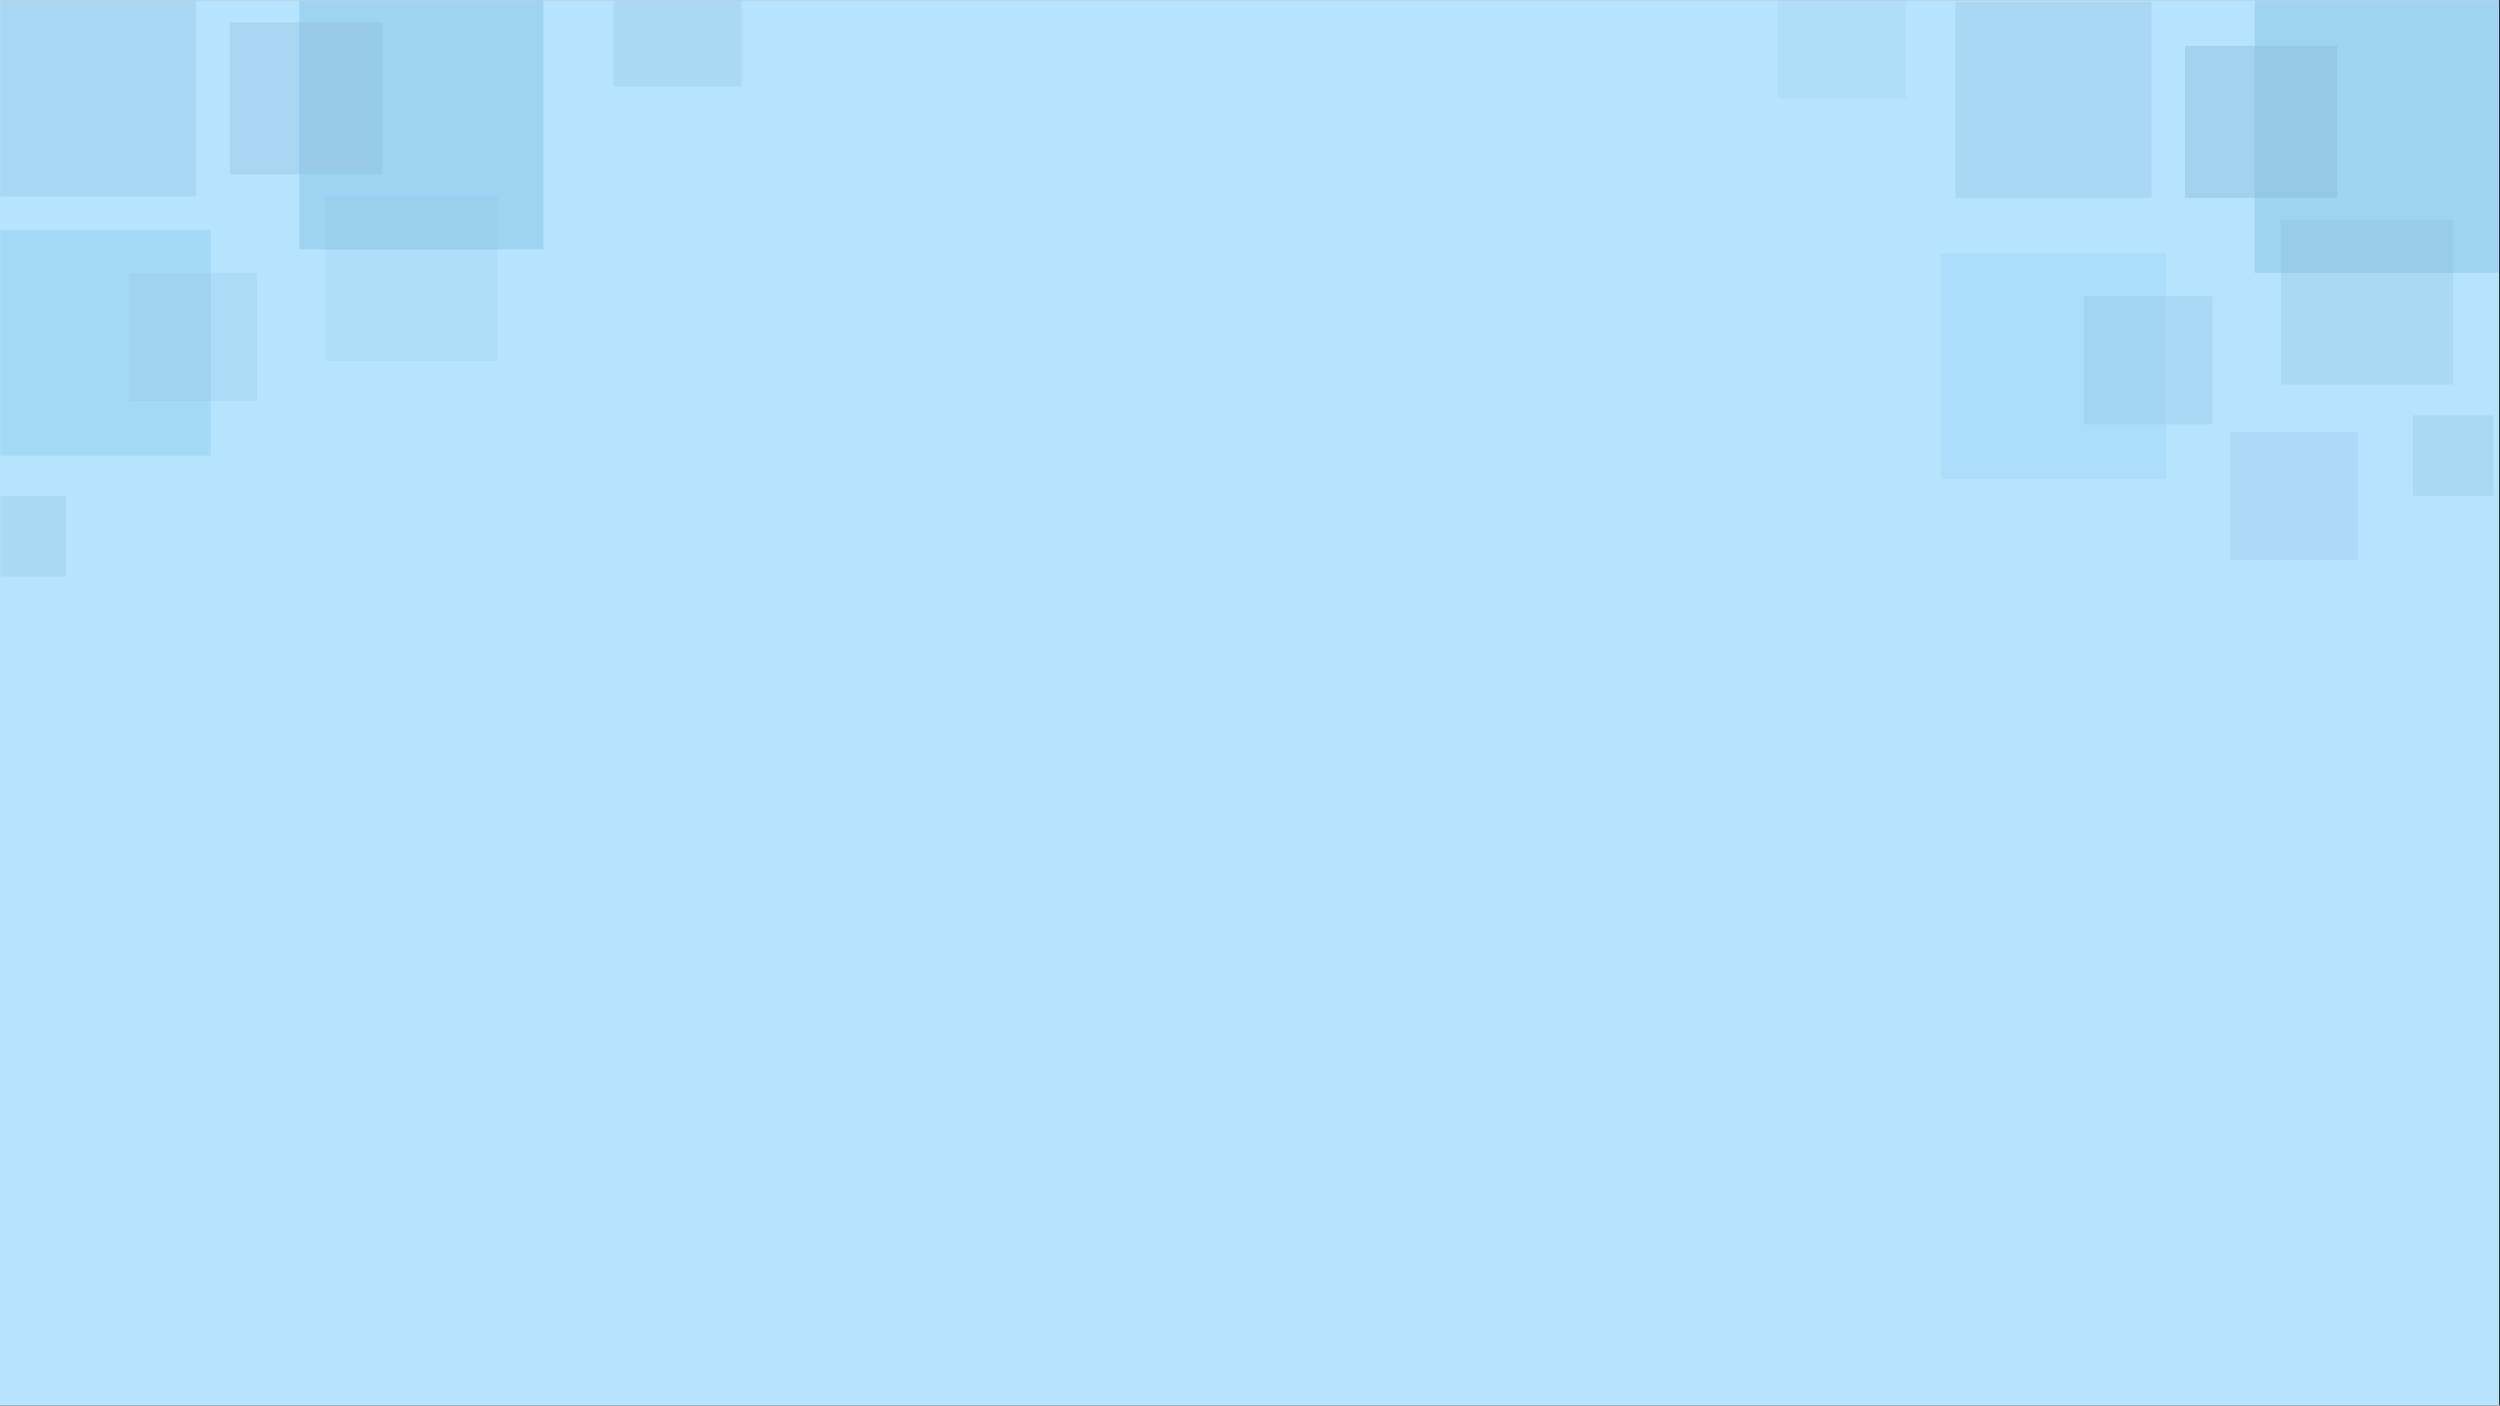 <svg xmlns="http://www.w3.org/2000/svg" xmlns:xlink="http://www.w3.org/1999/xlink" width="1366" zoomAndPan="magnify" viewBox="0 0 1024.5 576" height="768" preserveAspectRatio="xMidYMid meet" version="1.0"><rect x="0" y="0" width="1024.5" height="576" fill="#333333" stroke="none"/><defs><filter x="0%" y="0%" width="100%" height="100%" id="777053715c"><feColorMatrix values="0 0 0 0 1 0 0 0 0 1 0 0 0 0 1 0 0 0 1 0" color-interpolation-filters="sRGB"/></filter><clipPath id="03d403eb68"><path d="M 0 0.141 L 1024 0.141 L 1024 575.859 L 0 575.859 Z M 0 0.141 " clip-rule="nonzero"/></clipPath><clipPath id="5588e03329"><path d="M 0 0.141 L 81 0.141 L 81 81 L 0 81 Z M 0 0.141 " clip-rule="nonzero"/></clipPath><mask id="e85de742af"><g filter="url(#777053715c)"><rect x="-102.45" width="1229.4" fill="#000000" y="-57.6" height="691.2" fill-opacity="0.27"/></g></mask><clipPath id="9362bb00b9"><path d="M 0 0.141 L 80.379 0.141 L 80.379 80.52 L 0 80.52 Z M 0 0.141 " clip-rule="nonzero"/></clipPath><clipPath id="efbbaf5c3b"><rect x="0" width="81" y="0" height="81"/></clipPath><clipPath id="eb127fe893"><path d="M 122 0.141 L 223 0.141 L 223 103 L 122 103 Z M 122 0.141 " clip-rule="nonzero"/></clipPath><mask id="19f719a295"><g filter="url(#777053715c)"><rect x="-102.45" width="1229.4" fill="#000000" y="-57.6" height="691.2" fill-opacity="0.15"/></g></mask><clipPath id="1fe50b9f3a"><path d="M 0.672 0.141 L 100.711 0.141 L 100.711 102.148 L 0.672 102.148 Z M 0.672 0.141 " clip-rule="nonzero"/></clipPath><clipPath id="23f81d0b47"><rect x="0" width="101" y="0" height="103"/></clipPath><mask id="a08ebd7f06"><g filter="url(#777053715c)"><rect x="-102.45" width="1229.4" fill="#000000" y="-57.6" height="691.2" fill-opacity="0.11"/></g></mask><clipPath id="804a4abe37"><path d="M 0 0.285 L 86.395 0.285 L 86.395 92.695 L 0 92.695 Z M 0 0.285 " clip-rule="nonzero"/></clipPath><clipPath id="c69611b1bf"><rect x="0" width="87" y="0" height="93"/></clipPath><mask id="d8e30b9336"><g filter="url(#777053715c)"><rect x="-102.45" width="1229.4" fill="#000000" y="-57.6" height="691.2" fill-opacity="0.14"/></g></mask><clipPath id="6458a024ac"><path d="M 0.422 0.52 L 71.008 0.52 L 71.008 67.969 L 0.422 67.969 Z M 0.422 0.52 " clip-rule="nonzero"/></clipPath><clipPath id="145befc4c6"><rect x="0" width="72" y="0" height="69"/></clipPath><mask id="af51136e21"><g filter="url(#777053715c)"><rect x="-102.45" width="1229.4" fill="#000000" y="-57.6" height="691.2" fill-opacity="0.18"/></g></mask><clipPath id="28dbef031b"><path d="M 0.742 0.754 L 53.316 0.754 L 53.316 53.328 L 0.742 53.328 Z M 0.742 0.754 " clip-rule="nonzero"/></clipPath><clipPath id="b6f9117fa9"><rect x="0" width="54" y="0" height="54"/></clipPath><mask id="795e205b59"><g filter="url(#777053715c)"><rect x="-102.45" width="1229.4" fill="#000000" y="-57.6" height="691.2" fill-opacity="0.31"/></g></mask><clipPath id="bcf8746c90"><path d="M 0.145 0.184 L 62.438 0.184 L 62.438 62.477 L 0.145 62.477 Z M 0.145 0.184 " clip-rule="nonzero"/></clipPath><clipPath id="42f1025a47"><rect x="0" width="63" y="0" height="63"/></clipPath><mask id="f44df5d24a"><g filter="url(#777053715c)"><rect x="-102.45" width="1229.4" fill="#000000" y="-57.6" height="691.2" fill-opacity="0.05"/></g></mask><clipPath id="4f3656b607"><path d="M 0.887 0.633 L 33.953 0.633 L 33.953 33.695 L 0.887 33.695 Z M 0.887 0.633 " clip-rule="nonzero"/></clipPath><clipPath id="bad435eedf"><rect x="0" width="35" y="0" height="34"/></clipPath><mask id="06251f435e"><g filter="url(#777053715c)"><rect x="-102.45" width="1229.4" fill="#000000" y="-57.6" height="691.2" fill-opacity="0.05"/></g></mask><clipPath id="6c25697261"><path d="M 1.109 1.078 L 22.176 1.078 L 22.176 22.148 L 1.109 22.148 Z M 1.109 1.078 " clip-rule="nonzero"/></clipPath><clipPath id="cb2722bca0"><rect x="0" width="23" y="0" height="23"/></clipPath><clipPath id="aabf4a809a"><path d="M 251 0.141 L 305 0.141 L 305 36 L 251 36 Z M 251 0.141 " clip-rule="nonzero"/></clipPath><mask id="8e0a3666f0"><g filter="url(#777053715c)"><rect x="-102.45" width="1229.4" fill="#000000" y="-57.6" height="691.2" fill-opacity="0.23"/></g></mask><clipPath id="5117fcb6e2"><path d="M 0.41 0.141 L 52.984 0.141 L 52.984 35.473 L 0.41 35.473 Z M 0.41 0.141 " clip-rule="nonzero"/></clipPath><clipPath id="13ee4ea378"><rect x="0" width="54" y="0" height="36"/></clipPath><mask id="b1072f0c20"><g filter="url(#777053715c)"><rect x="-102.45" width="1229.4" fill="#000000" y="-57.6" height="691.2" fill-opacity="0.05"/></g></mask><clipPath id="64018d52cd"><path d="M 0.477 0.898 L 17.051 0.898 L 17.051 17.473 L 0.477 17.473 Z M 0.477 0.898 " clip-rule="nonzero"/></clipPath><clipPath id="afa8dcc612"><rect x="0" width="18" y="0" height="18"/></clipPath><clipPath id="846b7bd4d2"><path d="M 801 0.141 L 882 0.141 L 882 82 L 801 82 Z M 801 0.141 " clip-rule="nonzero"/></clipPath><mask id="c59ff7a05d"><g filter="url(#777053715c)"><rect x="-102.45" width="1229.4" fill="#000000" y="-57.6" height="691.2" fill-opacity="0.27"/></g></mask><clipPath id="fa5307d729"><path d="M 0.289 0.699 L 80.668 0.699 L 80.668 81.078 L 0.289 81.078 Z M 0.289 0.699 " clip-rule="nonzero"/></clipPath><clipPath id="2cc3e0fac5"><rect x="0" width="81" y="0" height="82"/></clipPath><clipPath id="41ec9f13fa"><path d="M 923 0.141 L 1024 0.141 L 1024 112 L 923 112 Z M 923 0.141 " clip-rule="nonzero"/></clipPath><mask id="b04589770d"><g filter="url(#777053715c)"><rect x="-102.45" width="1229.4" fill="#000000" y="-57.6" height="691.2" fill-opacity="0.15"/></g></mask><clipPath id="6c0869670e"><path d="M 0.961 0.141 L 101 0.141 L 101 111.754 L 0.961 111.754 Z M 0.961 0.141 " clip-rule="nonzero"/></clipPath><clipPath id="c8ead61f07"><rect x="0" width="101" y="0" height="112"/></clipPath><mask id="87e2b9f11e"><g filter="url(#777053715c)"><rect x="-102.45" width="1229.4" fill="#000000" y="-57.6" height="691.2" fill-opacity="0.07"/></g></mask><clipPath id="52a6164335"><path d="M 0.273 0.891 L 92.684 0.891 L 92.684 93.301 L 0.273 93.301 Z M 0.273 0.891 " clip-rule="nonzero"/></clipPath><clipPath id="f787461126"><rect x="0" width="93" y="0" height="94"/></clipPath><mask id="e8b3324d0d"><g filter="url(#777053715c)"><rect x="-102.45" width="1229.4" fill="#000000" y="-57.6" height="691.2" fill-opacity="0.26"/></g></mask><clipPath id="ebb0436590"><path d="M 0.707 0.125 L 71.297 0.125 L 71.297 67.57 L 0.707 67.57 Z M 0.707 0.125 " clip-rule="nonzero"/></clipPath><clipPath id="1066cdac40"><rect x="0" width="72" y="0" height="68"/></clipPath><mask id="84998edcf9"><g filter="url(#777053715c)"><rect x="-102.45" width="1229.4" fill="#000000" y="-57.6" height="691.2" fill-opacity="0.24"/></g></mask><clipPath id="5d7a63ebfc"><path d="M 1.031 0.355 L 53.605 0.355 L 53.605 52.934 L 1.031 52.934 Z M 1.031 0.355 " clip-rule="nonzero"/></clipPath><clipPath id="9ca9c77210"><rect x="0" width="54" y="0" height="54"/></clipPath><mask id="07cfa08f73"><g filter="url(#777053715c)"><rect x="-102.45" width="1229.4" fill="#000000" y="-57.6" height="691.2" fill-opacity="0.41"/></g></mask><clipPath id="9d6cc95b28"><path d="M 0.434 0.789 L 62.727 0.789 L 62.727 63.078 L 0.434 63.078 Z M 0.434 0.789 " clip-rule="nonzero"/></clipPath><clipPath id="20b2744871"><rect x="0" width="63" y="0" height="64"/></clipPath><mask id="9c75cd2b82"><g filter="url(#777053715c)"><rect x="-102.45" width="1229.4" fill="#000000" y="-57.6" height="691.2" fill-opacity="0.26"/></g></mask><clipPath id="9dff53fc78"><path d="M 0.766 1.164 L 33.828 1.164 L 33.828 34.227 L 0.766 34.227 Z M 0.766 1.164 " clip-rule="nonzero"/></clipPath><clipPath id="5fdfa2c5e3"><rect x="0" width="34" y="0" height="35"/></clipPath><mask id="b24671fd45"><g filter="url(#777053715c)"><rect x="-102.45" width="1229.4" fill="#000000" y="-57.6" height="691.2" fill-opacity="0.05"/></g></mask><clipPath id="46e37e4cb5"><path d="M 0.395 0.684 L 21.465 0.684 L 21.465 21.754 L 0.395 21.754 Z M 0.395 0.684 " clip-rule="nonzero"/></clipPath><clipPath id="95a047e747"><rect x="0" width="22" y="0" height="22"/></clipPath><clipPath id="37ab3fe57c"><path d="M 728 0.141 L 782 0.141 L 782 41 L 728 41 Z M 728 0.141 " clip-rule="nonzero"/></clipPath><mask id="e8f08ca812"><g filter="url(#777053715c)"><rect x="-102.45" width="1229.4" fill="#000000" y="-57.6" height="691.2" fill-opacity="0.14"/></g></mask><clipPath id="438064afbe"><path d="M 0.477 0.141 L 53.055 0.141 L 53.055 40.332 L 0.477 40.332 Z M 0.477 0.141 " clip-rule="nonzero"/></clipPath><clipPath id="85b66e7ddd"><rect x="0" width="54" y="0" height="41"/></clipPath><mask id="2daba21285"><g filter="url(#777053715c)"><rect x="-102.45" width="1229.4" fill="#000000" y="-57.6" height="691.2" fill-opacity="0.05"/></g></mask><clipPath id="45dd15e34e"><path d="M 0.48 0.426 L 17.055 0.426 L 17.055 17 L 0.48 17 Z M 0.48 0.426 " clip-rule="nonzero"/></clipPath><clipPath id="5f2a2f91b7"><rect x="0" width="18" y="0" height="18"/></clipPath><mask id="49d431db85"><g filter="url(#777053715c)"><rect x="-102.45" width="1229.4" fill="#000000" y="-57.6" height="691.2" fill-opacity="0.23"/></g></mask><clipPath id="b0cfd746a0"><path d="M 0 0.227 L 27.047 0.227 L 27.047 33.293 L 0 33.293 Z M 0 0.227 " clip-rule="nonzero"/></clipPath><clipPath id="fb02ad6737"><rect x="0" width="28" y="0" height="34"/></clipPath><mask id="097dc1e5e1"><g filter="url(#777053715c)"><rect x="-102.45" width="1229.4" fill="#000000" y="-57.6" height="691.2" fill-opacity="0.2"/></g></mask><clipPath id="2127aa8445"><path d="M 0.852 0.941 L 53.43 0.941 L 53.43 53.516 L 0.852 53.516 Z M 0.852 0.941 " clip-rule="nonzero"/></clipPath><clipPath id="d99f0e3e73"><rect x="0" width="54" y="0" height="54"/></clipPath><mask id="167db7ac24"><g filter="url(#777053715c)"><rect x="-102.45" width="1229.4" fill="#000000" y="-57.6" height="691.2" fill-opacity="0.05"/></g></mask><clipPath id="a255ab2457"><path d="M 0.926 0.758 L 17.5 0.758 L 17.5 17.328 L 0.926 17.328 Z M 0.926 0.758 " clip-rule="nonzero"/></clipPath><clipPath id="c26365b767"><rect x="0" width="18" y="0" height="18"/></clipPath></defs><g clip-path="url(#03d403eb68)"><path fill="#ffffff" d="M 0 0.141 L 1024 0.141 L 1024 575.859 L 0 575.859 Z M 0 0.141 " fill-opacity="1" fill-rule="nonzero"/><path fill="#b6e4ff" d="M 0 0.141 L 1024 0.141 L 1024 575.859 L 0 575.859 Z M 0 0.141 " fill-opacity="1" fill-rule="nonzero"/></g><g clip-path="url(#5588e03329)"><g mask="url(#e85de742af)"><g transform="matrix(1, 0, 0, 1, 0, 0)"><g clip-path="url(#efbbaf5c3b)"><g clip-path="url(#9362bb00b9)"><path fill="#86b8d5" d="M 0 0.141 L 80.379 0.141 L 80.379 80.52 L 0 80.52 Z M 0 0.141 " fill-opacity="1" fill-rule="nonzero"/></g></g></g></g></g><g clip-path="url(#eb127fe893)"><g mask="url(#19f719a295)"><g transform="matrix(1, 0, 0, 1, 122, 0)"><g clip-path="url(#23f81d0b47)"><g clip-path="url(#1fe50b9f3a)"><path fill="#136fa5" d="M 0.672 -9.461 L 100.711 -9.461 L 100.711 102.301 L 0.672 102.301 Z M 0.672 -9.461 " fill-opacity="1" fill-rule="nonzero"/></g></g></g></g></g><g mask="url(#a08ebd7f06)"><g transform="matrix(1, 0, 0, 1, 0, 94)"><g clip-path="url(#c69611b1bf)"><g clip-path="url(#804a4abe37)"><path fill="#1882c0" d="M -6.016 0.285 L 86.395 0.285 L 86.395 92.695 L -6.016 92.695 Z M -6.016 0.285 " fill-opacity="1" fill-rule="nonzero"/></g></g></g></g><g mask="url(#d8e30b9336)"><g transform="matrix(1, 0, 0, 1, 133, 80)"><g clip-path="url(#145befc4c6)"><g clip-path="url(#6458a024ac)"><path fill="#86b8d5" d="M 0.422 0.52 L 71.031 0.52 L 71.031 67.969 L 0.422 67.969 Z M 0.422 0.52 " fill-opacity="1" fill-rule="nonzero"/></g></g></g></g><g mask="url(#af51136e21)"><g transform="matrix(1, 0, 0, 1, 52, 111)"><g clip-path="url(#b6f9117fa9)"><g clip-path="url(#28dbef031b)"><path fill="#86b8d5" d="M 0.742 0.754 L 53.316 0.754 L 53.316 53.328 L 0.742 53.328 Z M 0.742 0.754 " fill-opacity="1" fill-rule="nonzero"/></g></g></g></g><g mask="url(#795e205b59)"><g transform="matrix(1, 0, 0, 1, 94, 9)"><g clip-path="url(#42f1025a47)"><g clip-path="url(#bcf8746c90)"><path fill="#86b8d5" d="M 0.145 0.184 L 62.438 0.184 L 62.438 62.477 L 0.145 62.477 Z M 0.145 0.184 " fill-opacity="1" fill-rule="nonzero"/></g></g></g></g><g mask="url(#f44df5d24a)"><g transform="matrix(1, 0, 0, 1, 116, 153)"><g clip-path="url(#bad435eedf)"><g clip-path="url(#4f3656b607)"><path fill="#b6e4ff" d="M 0.887 0.633 L 33.953 0.633 L 33.953 33.695 L 0.887 33.695 Z M 0.887 0.633 " fill-opacity="1" fill-rule="nonzero"/></g></g></g></g><g mask="url(#06251f435e)"><g transform="matrix(1, 0, 0, 1, 90, 80)"><g clip-path="url(#cb2722bca0)"><g clip-path="url(#6c25697261)"><path fill="#b6e4ff" d="M 1.109 1.078 L 22.176 1.078 L 22.176 22.148 L 1.109 22.148 Z M 1.109 1.078 " fill-opacity="1" fill-rule="nonzero"/></g></g></g></g><g clip-path="url(#aabf4a809a)"><g mask="url(#8e0a3666f0)"><g transform="matrix(1, 0, 0, 1, 251, 0)"><g clip-path="url(#13ee4ea378)"><g clip-path="url(#5117fcb6e2)"><path fill="#86b8d5" d="M 0.41 -17.105 L 52.984 -17.105 L 52.984 35.473 L 0.41 35.473 Z M 0.41 -17.105 " fill-opacity="1" fill-rule="nonzero"/></g></g></g></g></g><g mask="url(#b1072f0c20)"><g transform="matrix(1, 0, 0, 1, 317, 18)"><g clip-path="url(#afa8dcc612)"><g clip-path="url(#64018d52cd)"><path fill="#b6e4ff" d="M 0.477 0.898 L 17.051 0.898 L 17.051 17.473 L 0.477 17.473 Z M 0.477 0.898 " fill-opacity="1" fill-rule="nonzero"/></g></g></g></g><g clip-path="url(#846b7bd4d2)"><g mask="url(#c59ff7a05d)"><g transform="matrix(1, 0, 0, 1, 801, 0)"><g clip-path="url(#2cc3e0fac5)"><g clip-path="url(#fa5307d729)"><path fill="#86b8d5" d="M 0.289 0.699 L 80.668 0.699 L 80.668 81.078 L 0.289 81.078 Z M 0.289 0.699 " fill-opacity="1" fill-rule="nonzero"/></g></g></g></g></g><g clip-path="url(#41ec9f13fa)"><g mask="url(#b04589770d)"><g transform="matrix(1, 0, 0, 1, 923, 0)"><g clip-path="url(#c8ead61f07)"><g clip-path="url(#6c0869670e)"><path fill="#136fa5" d="M 0.961 0.141 L 101 0.141 L 101 111.902 L 0.961 111.902 Z M 0.961 0.141 " fill-opacity="1" fill-rule="nonzero"/></g></g></g></g></g><g mask="url(#87e2b9f11e)"><g transform="matrix(1, 0, 0, 1, 795, 103)"><g clip-path="url(#f787461126)"><g clip-path="url(#52a6164335)"><path fill="#1882c0" d="M 0.273 0.891 L 92.684 0.891 L 92.684 93.301 L 0.273 93.301 Z M 0.273 0.891 " fill-opacity="1" fill-rule="nonzero"/></g></g></g></g><g mask="url(#e8b3324d0d)"><g transform="matrix(1, 0, 0, 1, 934, 90)"><g clip-path="url(#1066cdac40)"><g clip-path="url(#ebb0436590)"><path fill="#86b8d5" d="M 0.707 0.125 L 71.32 0.125 L 71.32 67.57 L 0.707 67.57 Z M 0.707 0.125 " fill-opacity="1" fill-rule="nonzero"/></g></g></g></g><g mask="url(#84998edcf9)"><g transform="matrix(1, 0, 0, 1, 853, 121)"><g clip-path="url(#9ca9c77210)"><g clip-path="url(#5d7a63ebfc)"><path fill="#86b8d5" d="M 1.031 0.355 L 53.605 0.355 L 53.605 52.934 L 1.031 52.934 Z M 1.031 0.355 " fill-opacity="1" fill-rule="nonzero"/></g></g></g></g><g mask="url(#07cfa08f73)"><g transform="matrix(1, 0, 0, 1, 895, 18)"><g clip-path="url(#20b2744871)"><g clip-path="url(#9d6cc95b28)"><path fill="#86b8d5" d="M 0.434 0.789 L 62.727 0.789 L 62.727 63.078 L 0.434 63.078 Z M 0.434 0.789 " fill-opacity="1" fill-rule="nonzero"/></g></g></g></g><g mask="url(#9c75cd2b82)"><g transform="matrix(1, 0, 0, 1, 988, 169)"><g clip-path="url(#5fdfa2c5e3)"><g clip-path="url(#9dff53fc78)"><path fill="#86b8d5" d="M 0.766 1.164 L 33.828 1.164 L 33.828 34.227 L 0.766 34.227 Z M 0.766 1.164 " fill-opacity="1" fill-rule="nonzero"/></g></g></g></g><g mask="url(#b24671fd45)"><g transform="matrix(1, 0, 0, 1, 892, 90)"><g clip-path="url(#95a047e747)"><g clip-path="url(#46e37e4cb5)"><path fill="#b6e4ff" d="M 0.395 0.684 L 21.465 0.684 L 21.465 21.754 L 0.395 21.754 Z M 0.395 0.684 " fill-opacity="1" fill-rule="nonzero"/></g></g></g></g><g clip-path="url(#37ab3fe57c)"><g mask="url(#e8f08ca812)"><g transform="matrix(1, 0, 0, 1, 728, 0)"><g clip-path="url(#85b66e7ddd)"><g clip-path="url(#438064afbe)"><path fill="#86b8d5" d="M 0.477 -12.246 L 53.055 -12.246 L 53.055 40.332 L 0.477 40.332 Z M 0.477 -12.246 " fill-opacity="1" fill-rule="nonzero"/></g></g></g></g></g><g mask="url(#2daba21285)"><g transform="matrix(1, 0, 0, 1, 764, 49)"><g clip-path="url(#5f2a2f91b7)"><g clip-path="url(#45dd15e34e)"><path fill="#b6e4ff" d="M 0.48 0.426 L 17.055 0.426 L 17.055 17 L 0.48 17 Z M 0.48 0.426 " fill-opacity="1" fill-rule="nonzero"/></g></g></g></g><g mask="url(#49d431db85)"><g transform="matrix(1, 0, 0, 1, 0, 203)"><g clip-path="url(#fb02ad6737)"><g clip-path="url(#b0cfd746a0)"><path fill="#86b8d5" d="M -6.016 0.227 L 27.047 0.227 L 27.047 33.293 L -6.016 33.293 Z M -6.016 0.227 " fill-opacity="1" fill-rule="nonzero"/></g></g></g></g><g mask="url(#097dc1e5e1)"><g transform="matrix(1, 0, 0, 1, 913, 176)"><g clip-path="url(#d99f0e3e73)"><g clip-path="url(#2127aa8445)"><path fill="#86b8d5" d="M 0.852 0.941 L 53.43 0.941 L 53.43 53.516 L 0.852 53.516 Z M 0.852 0.941 " fill-opacity="1" fill-rule="nonzero"/></g></g></g></g><g mask="url(#167db7ac24)"><g transform="matrix(1, 0, 0, 1, 669, 5)"><g clip-path="url(#c26365b767)"><g clip-path="url(#a255ab2457)"><path fill="#b6e4ff" d="M 0.926 0.758 L 17.5 0.758 L 17.5 17.328 L 0.926 17.328 Z M 0.926 0.758 " fill-opacity="1" fill-rule="nonzero"/></g></g></g></g></svg>